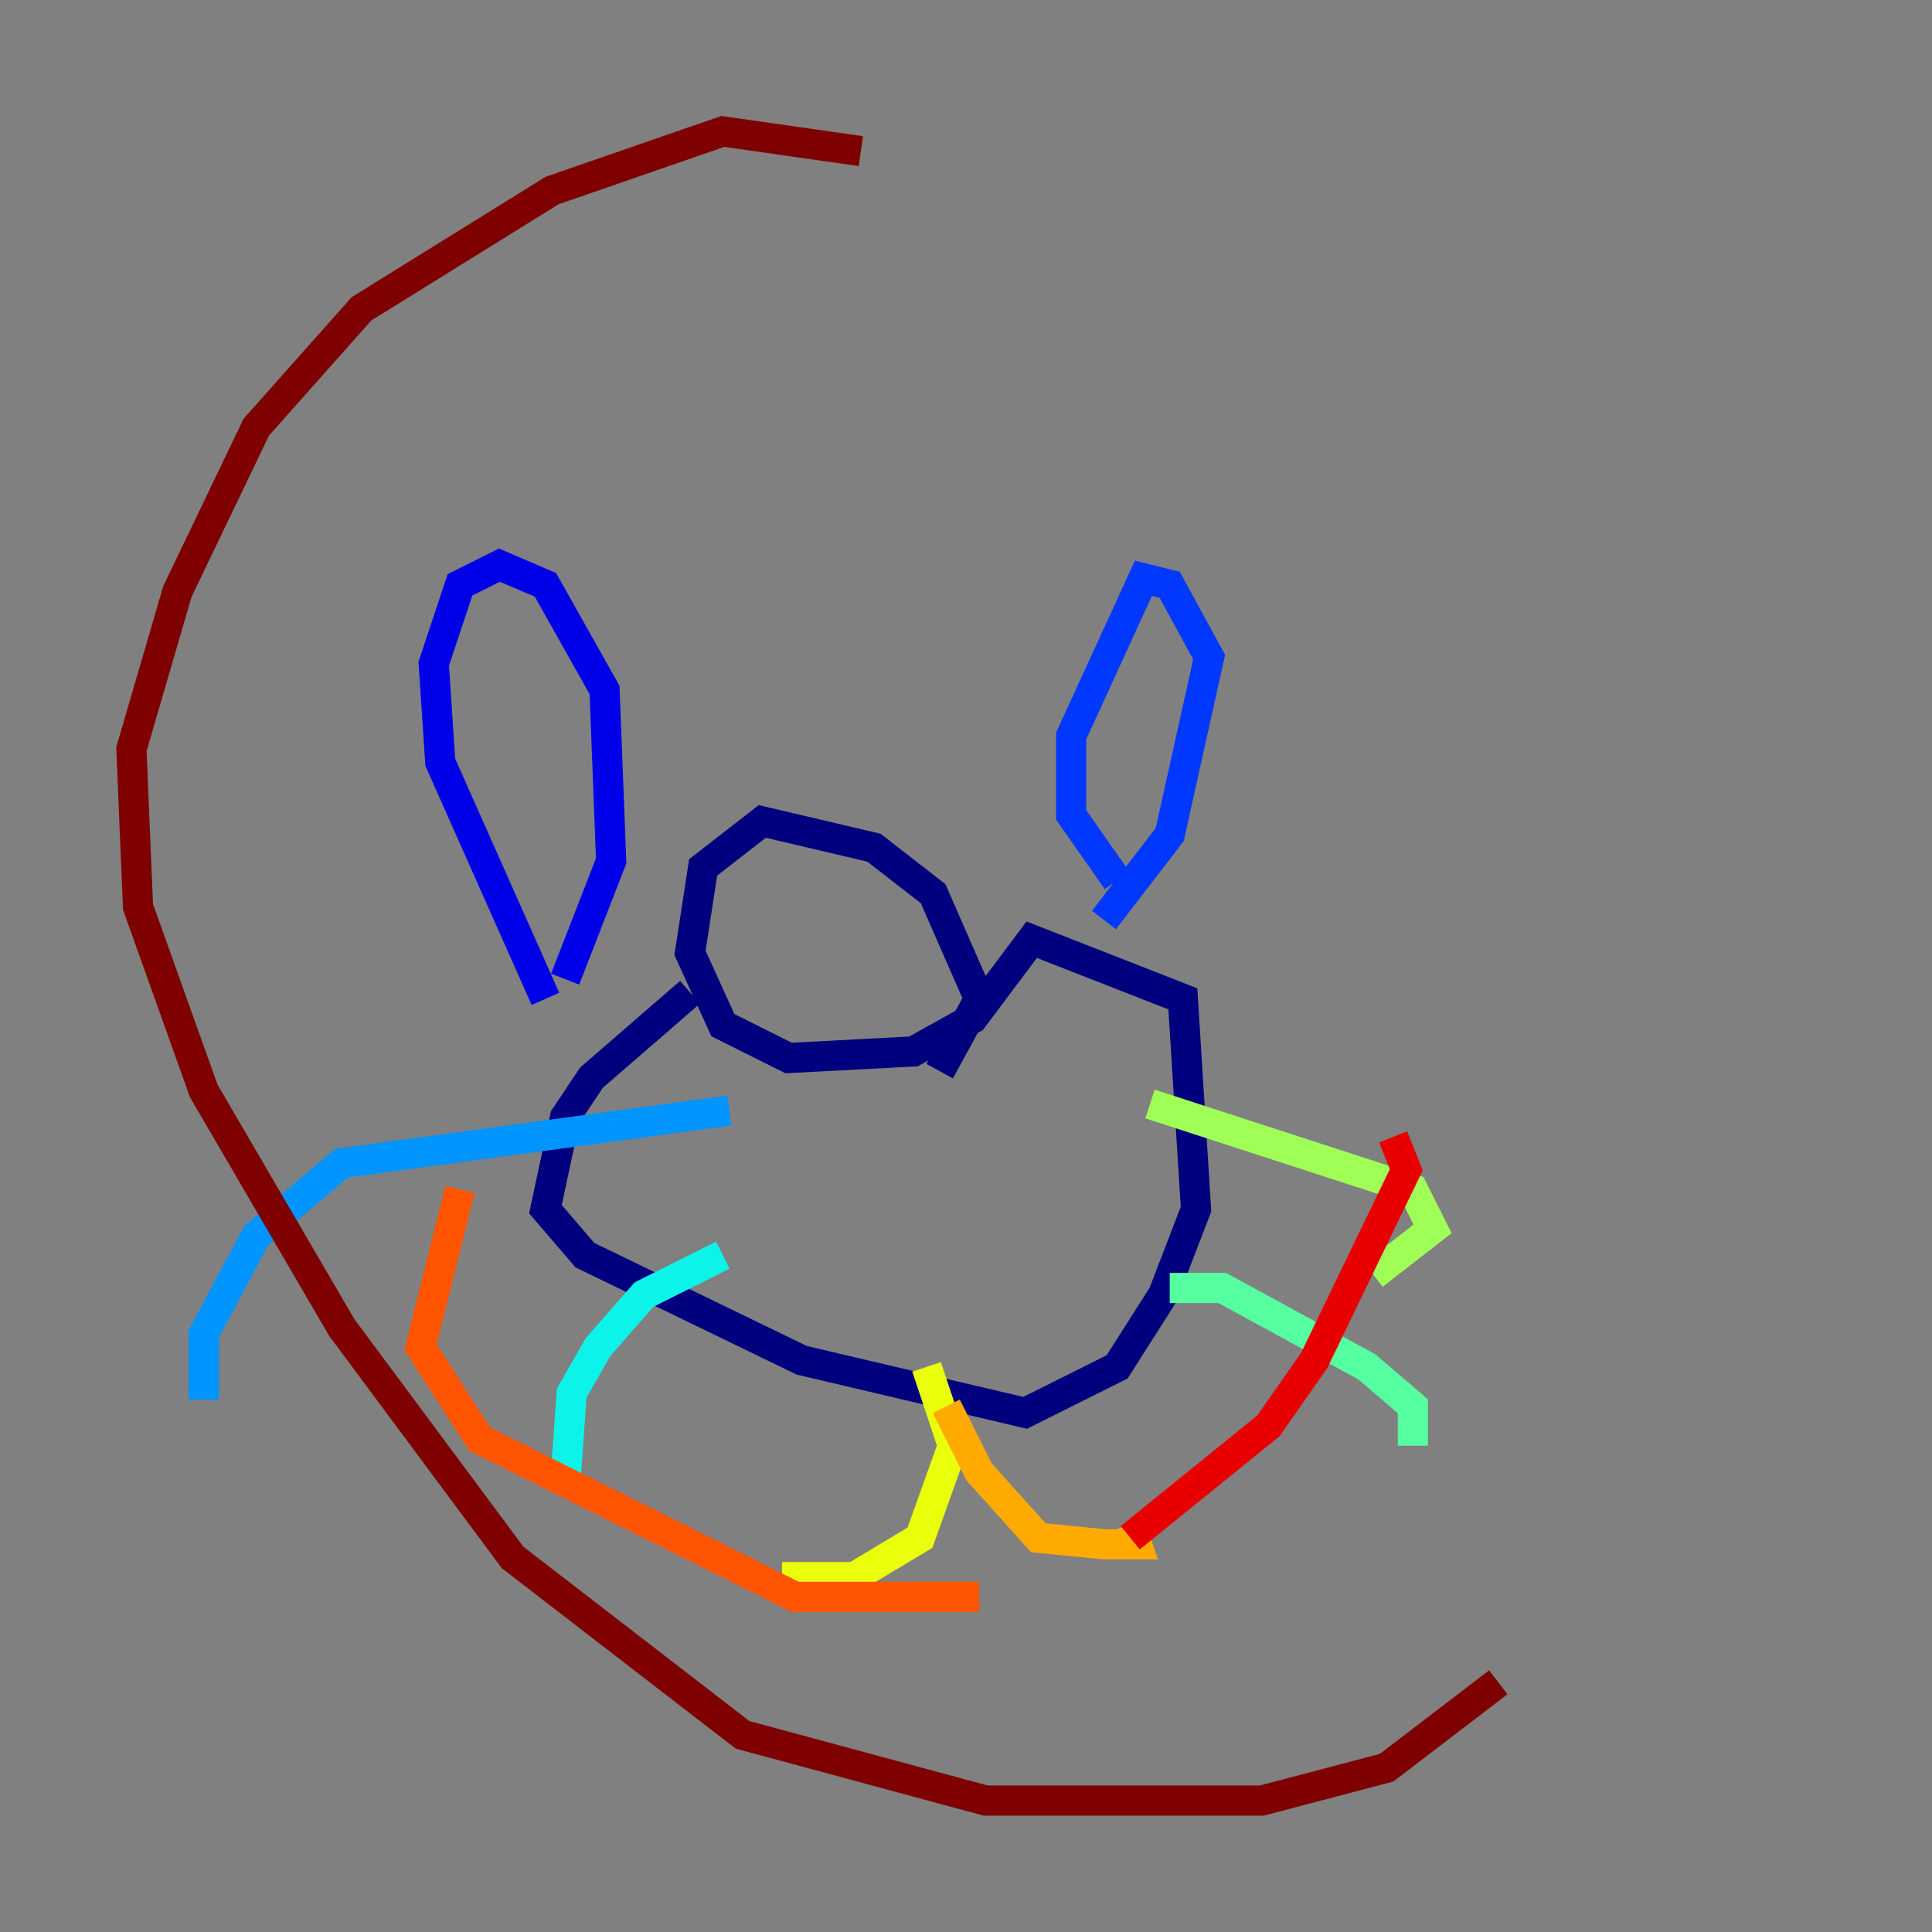<?xml version="1.0" encoding="utf-8" ?>
<svg baseProfile="tiny" height="128" version="1.2" viewBox="0,0,128,128" width="128" xmlns="http://www.w3.org/2000/svg" xmlns:ev="http://www.w3.org/2001/xml-events" xmlns:xlink="http://www.w3.org/1999/xlink"><rect x="0" y="0" width="128" height="128" fill="#808080" stroke="none"/><defs /><polyline fill="none" points="45.714,65.742 39.184,71.401 37.442,74.014 36.136,80.109 38.748,83.156 53.116,90.122 67.918,93.605 74.014,90.558 77.061,85.769 79.238,80.109 78.367,66.177 68.354,62.258 64.435,67.483 60.517,69.66 52.245,70.095 47.891,67.918 45.714,63.129 46.585,57.469 50.503,54.422 57.905,56.163 61.823,59.211 64.871,66.177 62.258,70.966" stroke="#00007f" stroke-width="2" /><polyline fill="none" points="36.136,66.177 29.17,50.503 28.735,43.973 30.476,38.748 33.088,37.442 36.136,38.748 40.054,45.714 40.49,57.034 37.442,64.871" stroke="#0000e8" stroke-width="2" /><polyline fill="none" points="74.014,58.34 70.966,53.986 70.966,48.762 75.755,38.313 77.497,38.748 80.109,43.537 77.497,55.292 73.143,60.952" stroke="#0038ff" stroke-width="2" /><polyline fill="none" points="48.327,73.578 22.64,77.061 16.98,81.85 13.497,88.381 13.497,92.735" stroke="#0094ff" stroke-width="2" /><polyline fill="none" points="47.891,83.156 42.667,85.769 39.619,89.252 37.878,92.299 37.442,98.395" stroke="#0cf4ea" stroke-width="2" /><polyline fill="none" points="77.497,85.333 80.98,85.333 90.558,90.558 93.605,93.17 93.605,95.782" stroke="#56ffa0" stroke-width="2" /><polyline fill="none" points="76.191,73.143 93.605,78.803 94.912,81.415 90.993,84.463" stroke="#a0ff56" stroke-width="2" /><polyline fill="none" points="61.388,90.558 63.129,95.782 60.952,101.878 56.599,104.49 51.809,104.49" stroke="#eaff0c" stroke-width="2" /><polyline fill="none" points="62.694,93.17 64.871,97.524 68.789,101.878 73.143,102.313 75.32,102.313 74.884,101.007" stroke="#ffaa00" stroke-width="2" /><polyline fill="none" points="30.476,78.803 27.864,89.252 31.782,95.347 52.68,105.796 64.871,105.796" stroke="#ff5500" stroke-width="2" /><polyline fill="none" points="74.884,101.878 84.027,94.476 87.075,90.122 93.17,77.497 92.299,75.32" stroke="#e80000" stroke-width="2" /><polyline fill="none" points="57.034,10.014 47.891,8.707 36.571,12.626 23.946,20.463 16.98,28.299 11.755,39.184 8.707,49.633 9.143,60.082 13.497,72.272 22.64,87.946 33.959,103.184 49.197,114.939 65.306,119.293 83.592,119.293 91.864,117.116 99.265,111.456" stroke="#7f0000" stroke-width="2" /></svg>